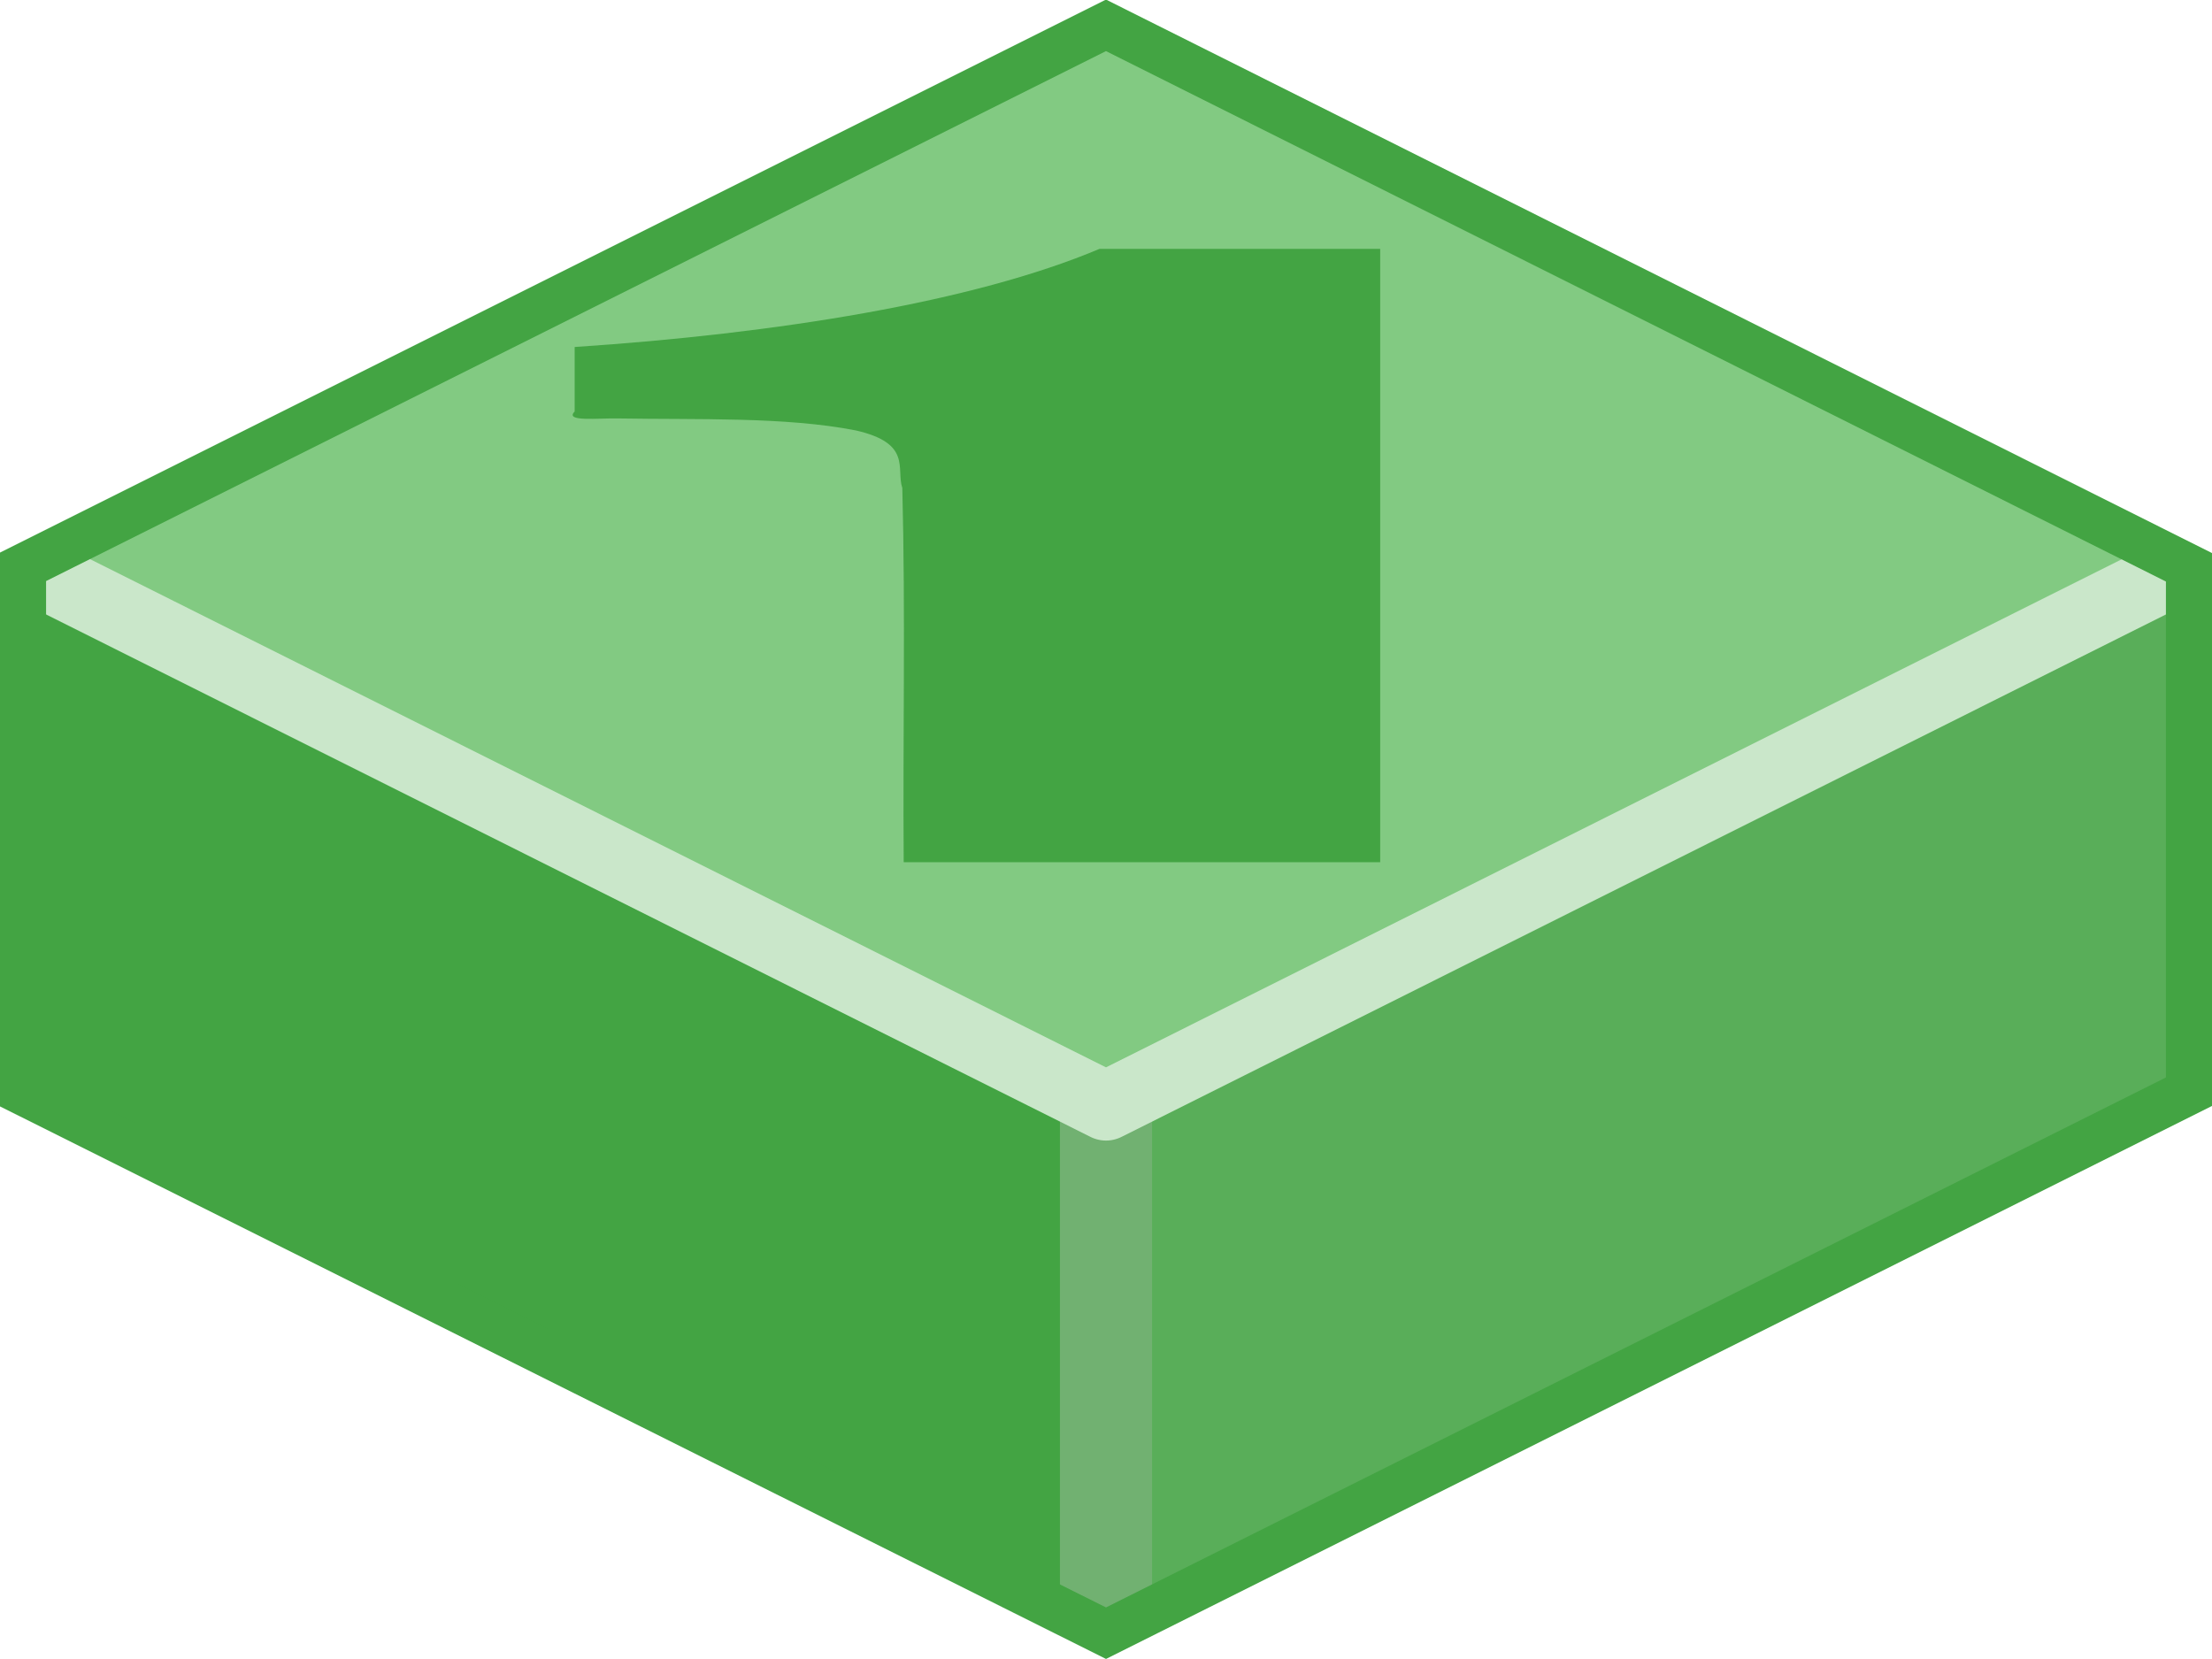 <?xml version="1.0" encoding="UTF-8" standalone="no"?>
<svg xmlns:svg="http://www.w3.org/2000/svg" xmlns="http://www.w3.org/2000/svg" version="1.0" width="100%" height="100%" viewBox="0 0 48 36" id="svg2985" style="display:inline">
<defs id="defs2987"/>
<path d="M 24,0.19 L 0.12,12.22 L 0.19,23.83 L 24,35.77 L 24,0.19 z" id="p3863" style="fill:#43a443;fill-opacity:1;stroke:none"/>
<path d="M 23.96,0.41 L 23.97,35.81 L 47.93,23.87 L 47.93,12.12 L 23.96,0.41 z" id="p3863-0" style="fill:#59ae59;fill-opacity:1;stroke:none"/>
<path d="M 24,24 L 24,35.12" id="p3976" style="fill:none;stroke:#71b171;stroke-width:2;stroke-linecap:butt;stroke-linejoin:miter;marker:none;stroke-miterlimit:4;stroke-dasharray:none;stroke-dashoffset:0;stroke-opacity:1;visibility:visible;display:inline;overflow:visible;enable-background:accumulate"/>
<path d="M 24,24 L 0.16,12.06 L 24,0.12 L 47.87,12.12 L 24,24 z" id="p2993" style="fill:#82ca82;fill-opacity:1;stroke:none"/>
<path d="M 0.75,12.37 L 24,24 L 47.31,12.34" id="p2993-8" style="fill:none;stroke:#cae7ca;stroke-width:1.5;stroke-linejoin:round;stroke-miterlimit:4;stroke-dasharray:none;stroke-opacity:1"/>
<path d="M 24,0.55 L 47.5,12.31 L 47.5,23.69 L 24,35.44 L 0.5,23.7 L 0.5,12.3 L 24,0.55 z" id="p3034" style="opacity:1;fill:none;fill-opacity:1;fill-rule:nonzero;stroke:#43a443;stroke-width:1;stroke-linecap:butt;stroke-linejoin:miter;marker:none;stroke-miterlimit:4;stroke-dasharray:none;stroke-dashoffset:0;stroke-opacity:1;visibility:visible;display:inline;overflow:visible;enable-background:accumulate"/>
<path d="M 29.95,5.40 C 29.95,9.84 29.95,14.27 29.95,18.71 C 26.50,18.71 23.06,18.71 19.61,18.71 C 19.59,16.00 19.65,13.30 19.58,10.59 C 19.44,10.17 19.80,9.62 18.57,9.34 C 17.04,9.04 15.13,9.11 13.41,9.08 C 12.99,9.07 12.24,9.16 12.47,8.93 C 12.47,8.47 12.47,8.00 12.47,7.53 C 16.84,7.24 21.11,6.56 23.86,5.40 C 25.89,5.40 27.92,5.40 29.95,5.40 L 29.95,5.40 z" style="fill:#43a443;fill-opacity:1;"/>
</svg>
